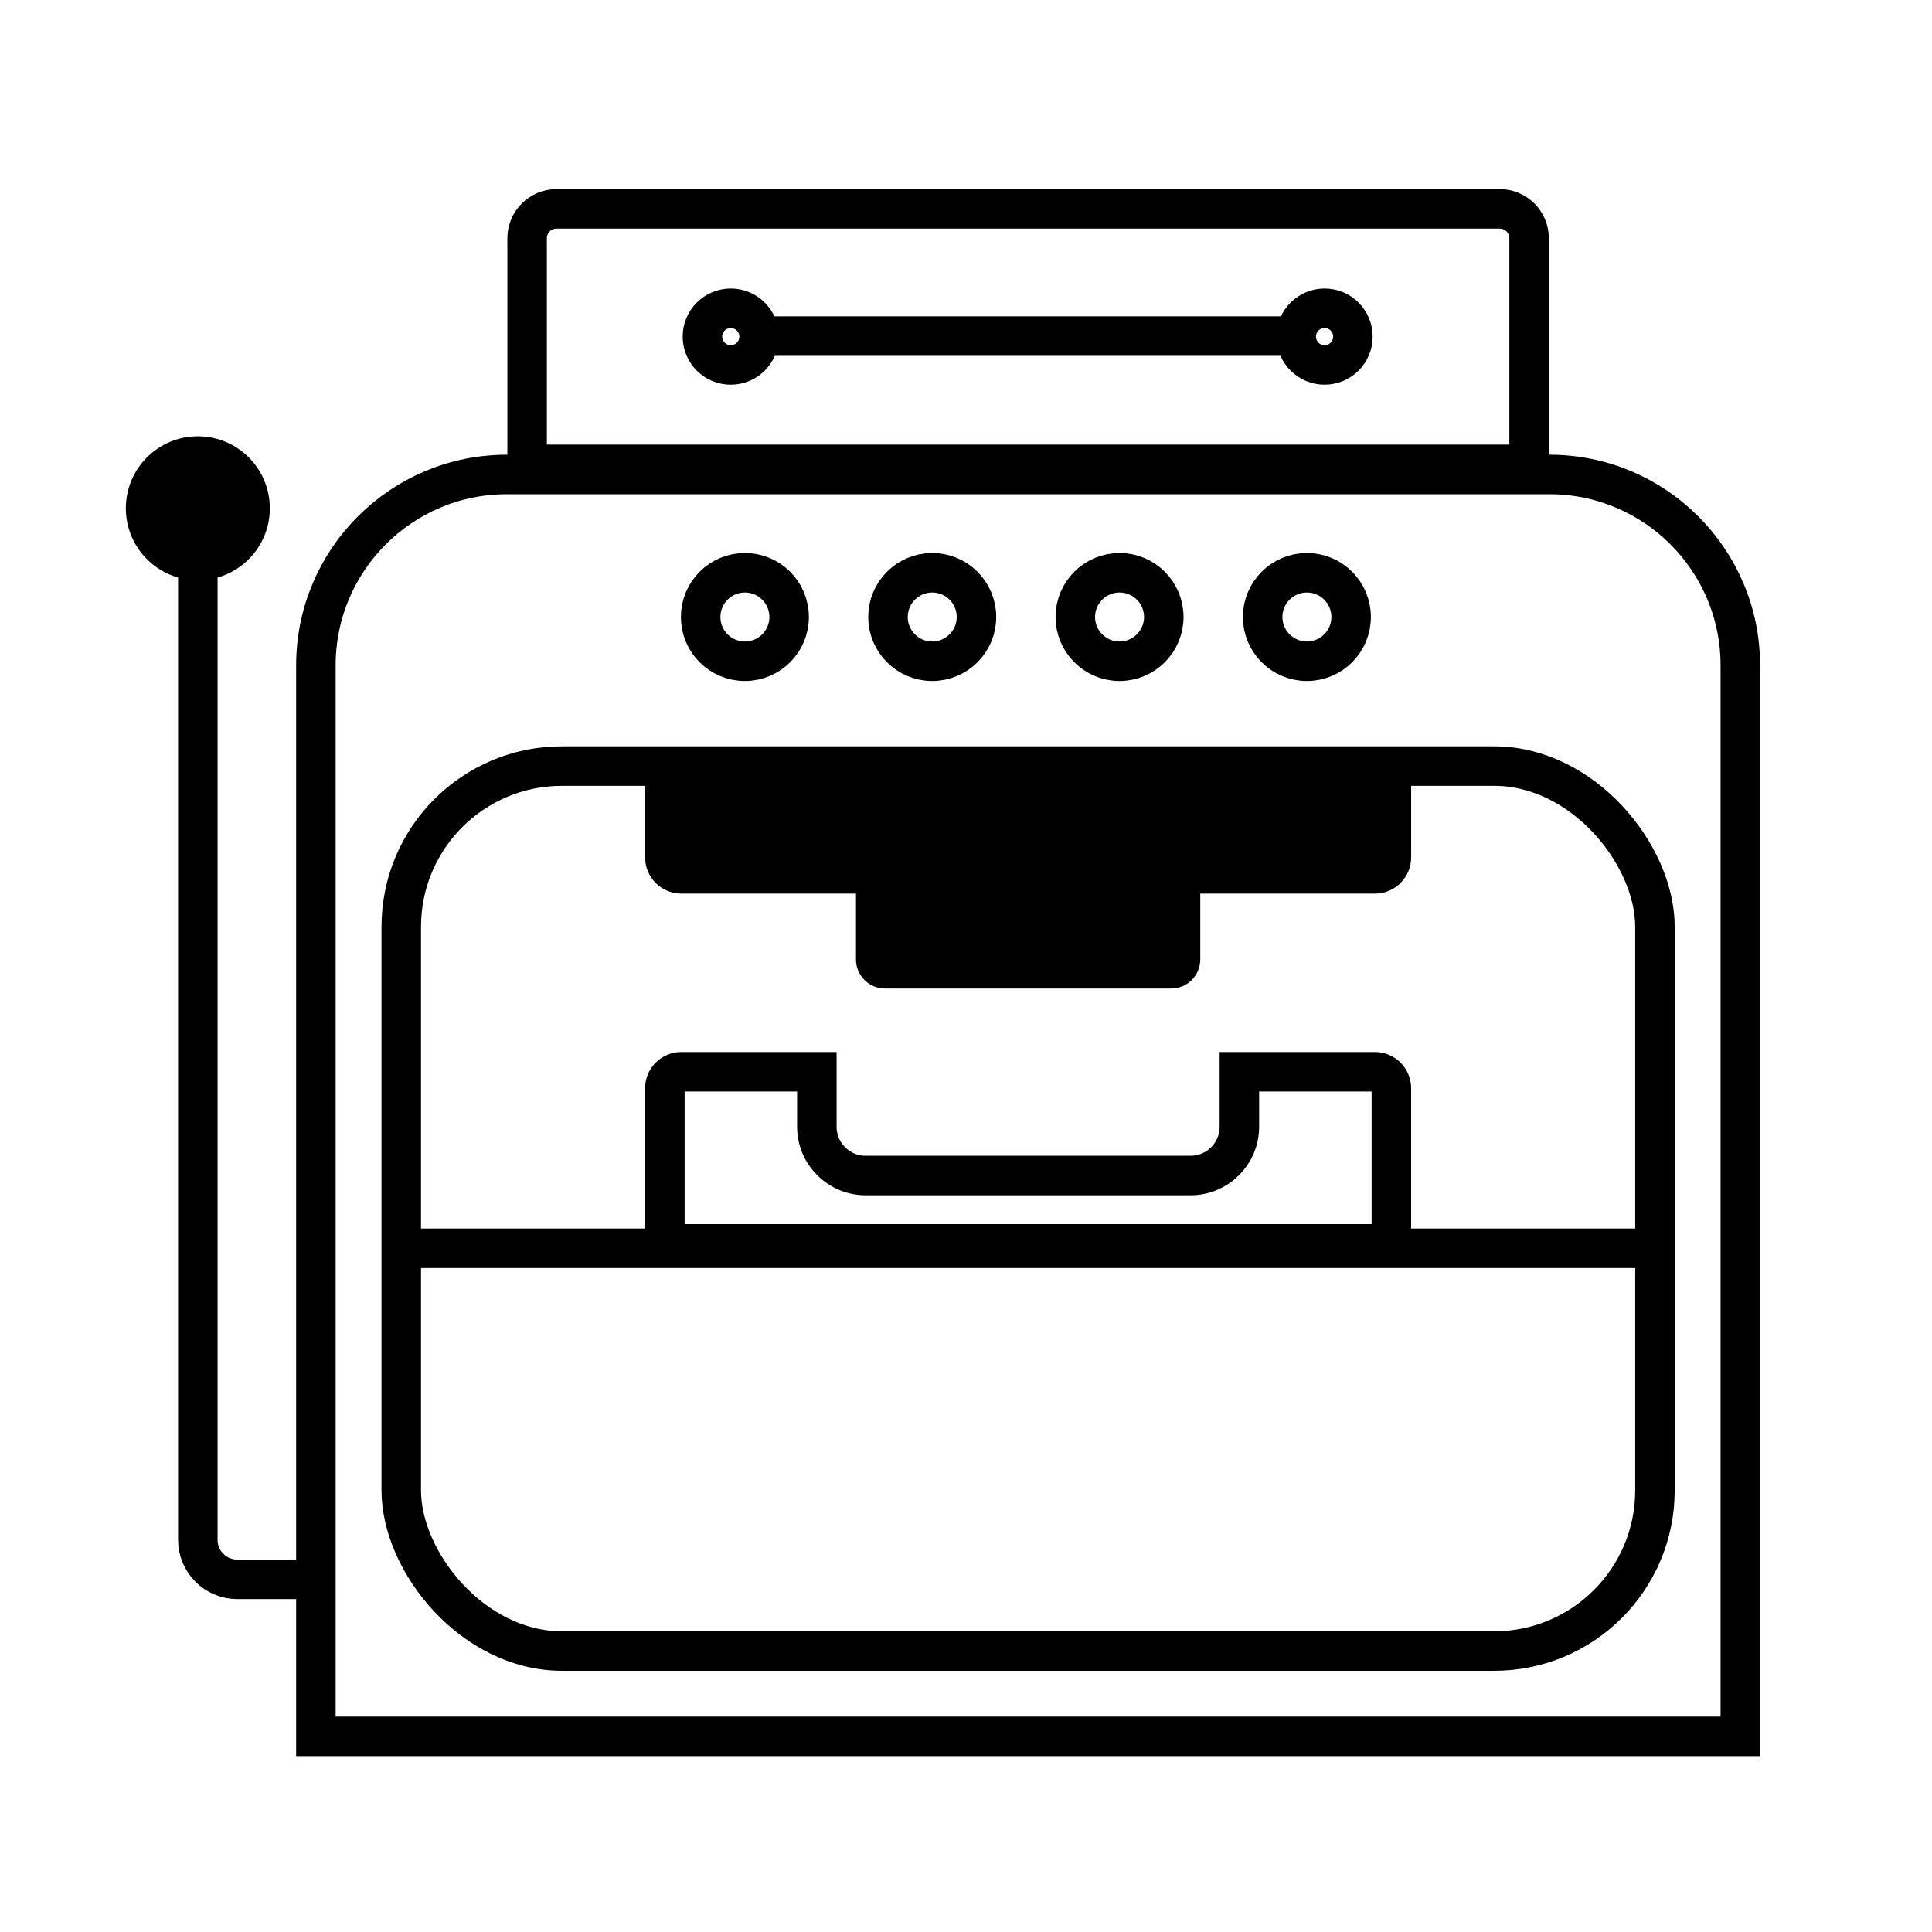 <svg width="141" height="141" viewBox="0 0 141 141" fill="none" xmlns="http://www.w3.org/2000/svg">
<path d="M36.989 34.627H113.076C120.772 34.627 127.011 40.866 127.011 48.562V126.722H23.054V48.562C23.054 40.866 29.293 34.627 36.989 34.627Z" stroke="black" stroke-width="2.883"/>
<rect x="29.285" y="55.91" width="91.495" height="64.584" rx="11.725" stroke="black" stroke-width="2.883"/>
<path d="M14.438 40.358V112.379C14.438 113.971 15.729 115.262 17.321 115.262H22.195" stroke="black" stroke-width="2.883" stroke-linecap="round"/>
<circle cx="54.363" cy="45.029" r="3.229" stroke="black" stroke-width="2.883"/>
<circle r="2.068" transform="matrix(1 0 0 -1 53.332 24.566)" stroke="black" stroke-width="2.883"/>
<path d="M56.028 24.528H93.714" stroke="black" stroke-width="2.883"/>
<circle r="2.068" transform="matrix(1 0 0 -1 96.669 24.566)" stroke="black" stroke-width="2.883"/>
<circle cx="68.035" cy="45.029" r="3.229" stroke="black" stroke-width="2.883"/>
<circle cx="81.706" cy="45.029" r="3.229" stroke="black" stroke-width="2.883"/>
<circle cx="95.379" cy="45.029" r="3.229" stroke="black" stroke-width="2.883"/>
<path d="M101.545 79.419V90.779H48.522V79.419C48.522 78.756 49.059 78.219 49.721 78.219H59.615V82.229C59.615 84.196 61.21 85.791 63.177 85.791H75.033H86.889C88.857 85.791 90.452 84.196 90.452 82.229V78.219H100.346C101.008 78.219 101.545 78.757 101.545 79.419Z" stroke="black" stroke-width="2.883"/>
<path d="M111.596 17.39V33.891H38.47V17.39C38.47 16.203 39.432 15.241 40.619 15.241H109.447C110.634 15.241 111.596 16.203 111.596 17.39Z" stroke="black" stroke-width="2.883"/>
<path d="M120.832 91.101H29.17" stroke="black" stroke-width="2.883"/>
<path d="M63.531 65.218V64.157H62.471H49.722C48.849 64.157 48.141 63.45 48.141 62.577V58.323H101.927V62.577C101.927 63.45 101.219 64.157 100.346 64.157H87.597H86.537V65.218V70.022C86.537 70.608 86.062 71.083 85.476 71.083H75.034H64.592C64.006 71.083 63.531 70.608 63.531 70.022V65.218Z" fill="black" stroke="black" stroke-width="2.121"/>
<circle cx="14.439" cy="37.095" r="5.254" fill="black"/>
</svg>

